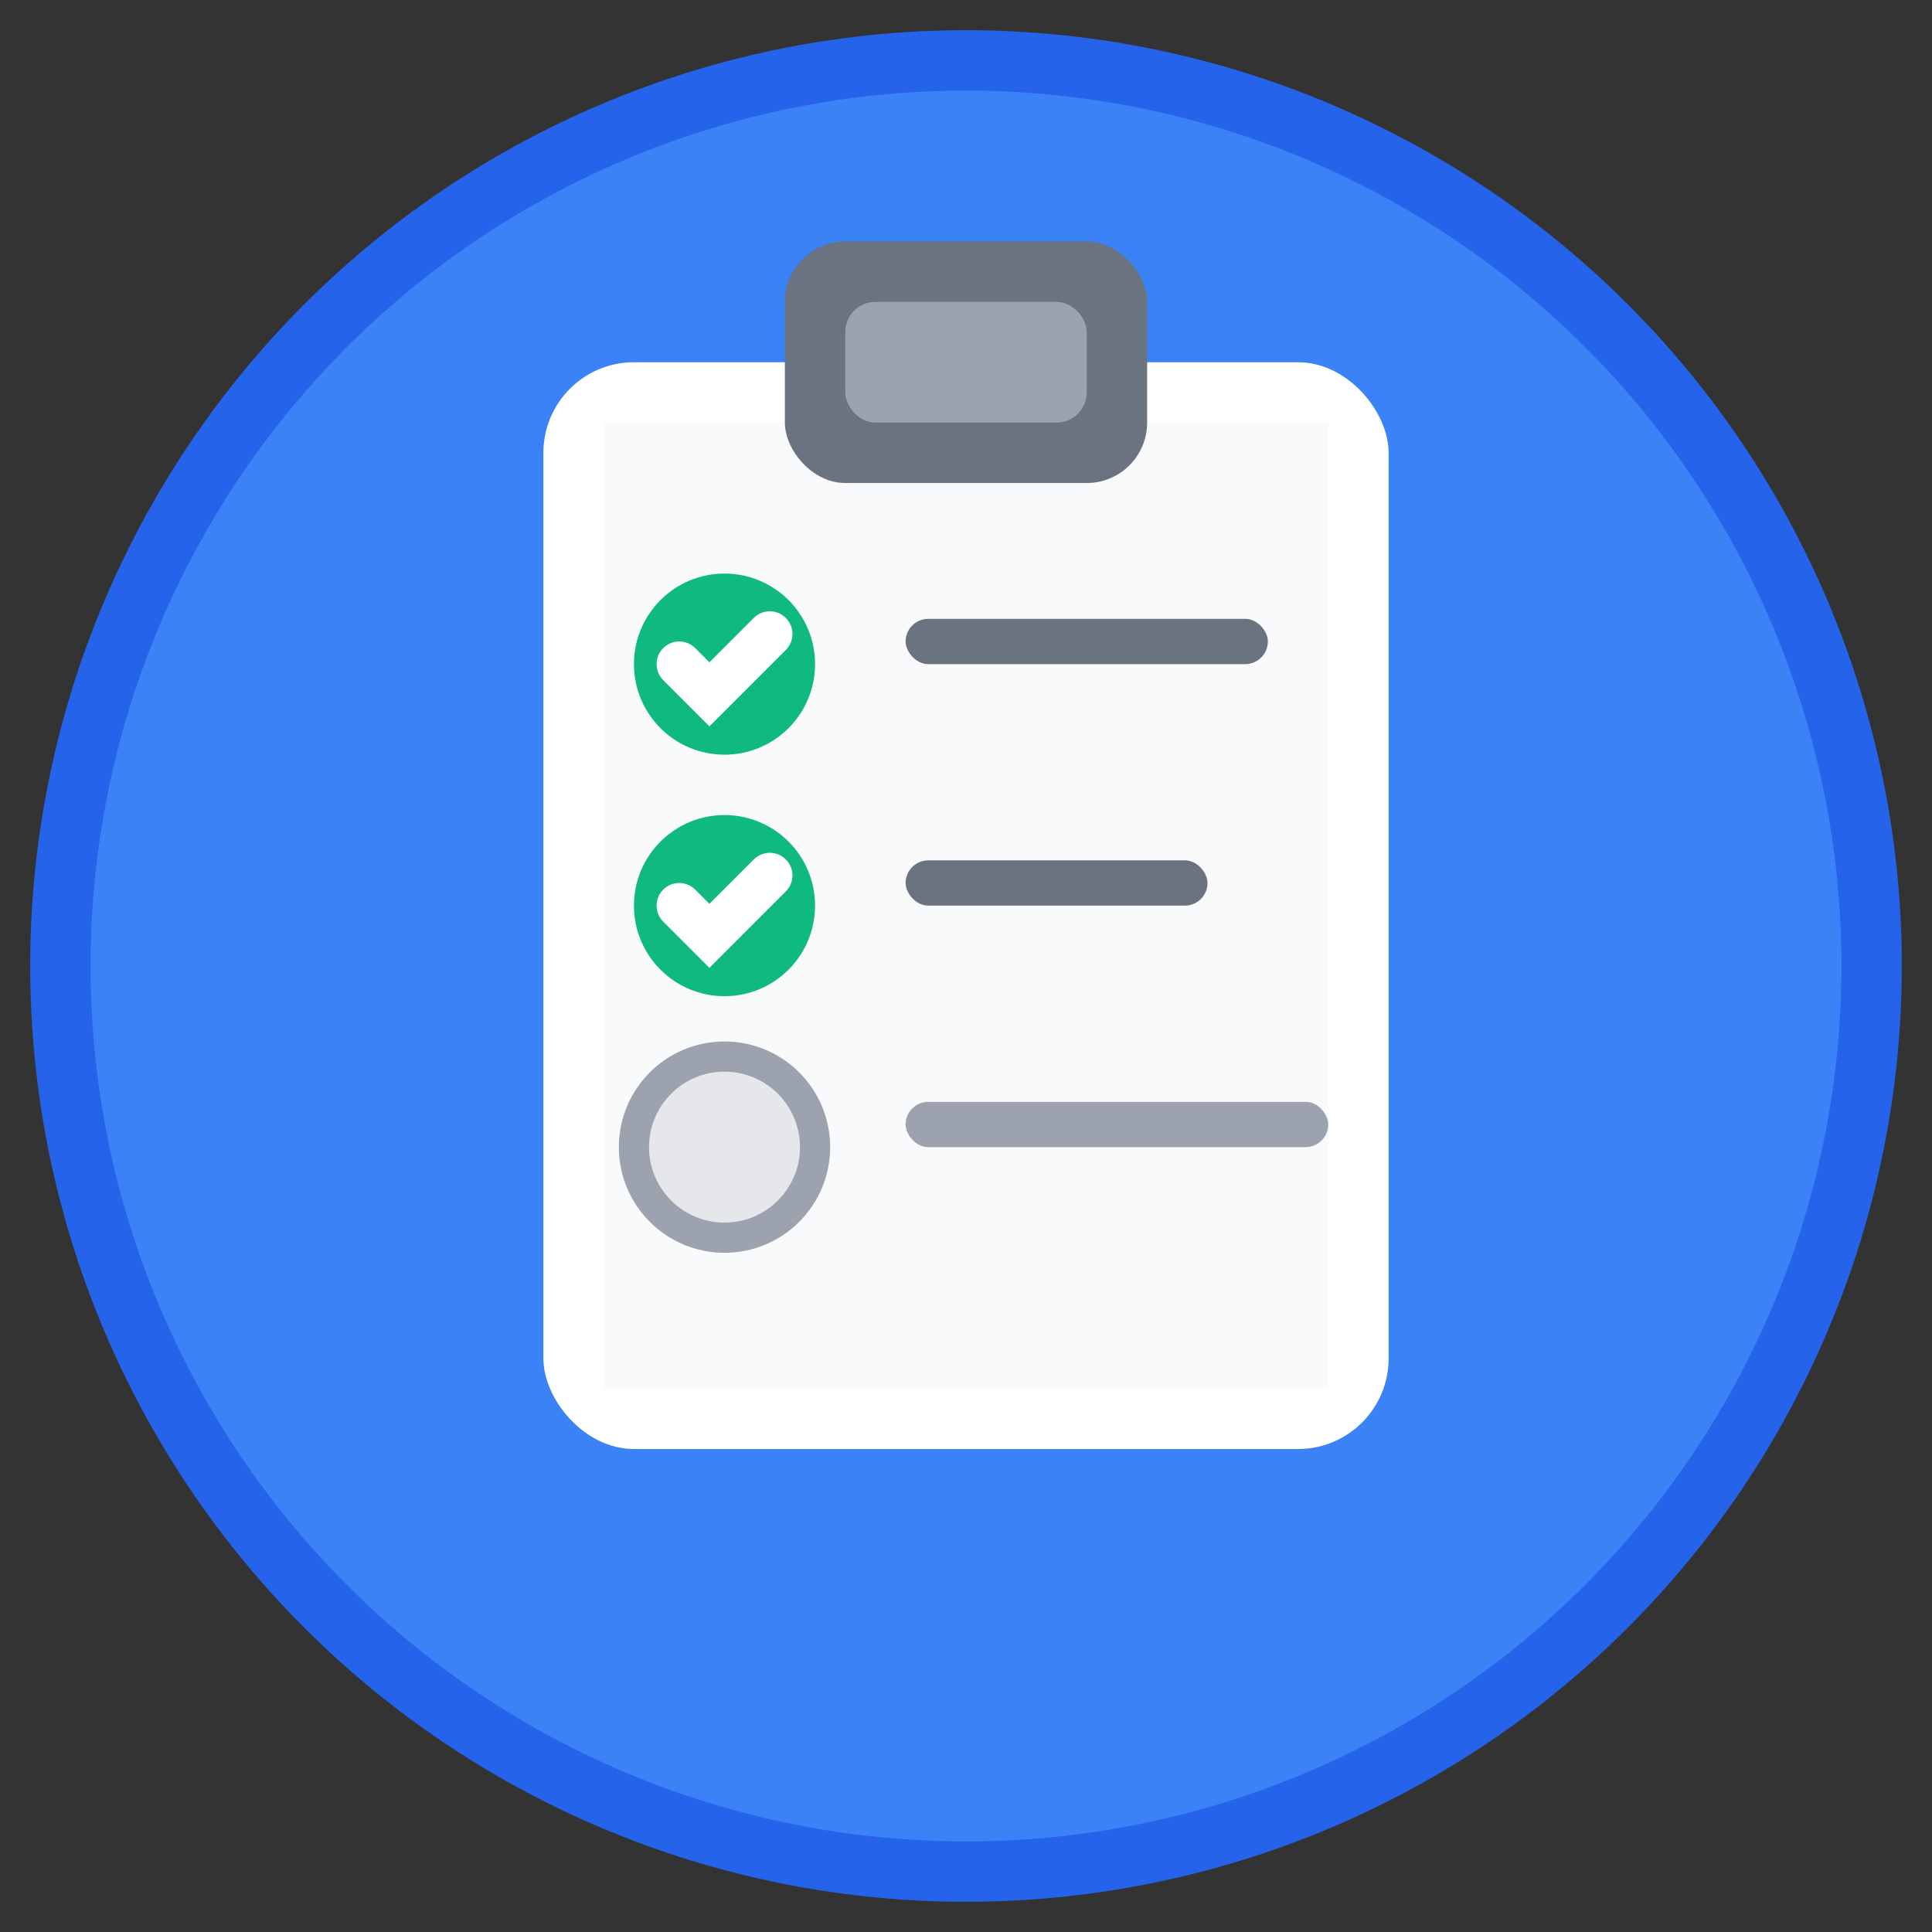 <svg viewBox="0 0 64 64" xmlns="http://www.w3.org/2000/svg">
  <rect x="0" y="0" width="64" height="64" fill="#333333" stroke="none"/>
  <!-- Background circle -->
  <circle cx="32" cy="32" r="30" fill="#3b82f6" stroke="#2563eb" stroke-width="2"/>
  
  <!-- Clipboard/notepad shape -->
  <rect x="18" y="12" width="28" height="36" rx="3" fill="#ffffff"/>
  <rect x="20" y="14" width="24" height="32" fill="#f8fafc"/>
  
  <!-- Clip at top -->
  <rect x="26" y="8" width="12" height="8" rx="2" fill="#6b7280"/>
  <rect x="28" y="10" width="8" height="4" rx="1" fill="#9ca3af"/>
  
  <!-- Checkmark items -->
  <!-- Item 1 - Completed -->
  <circle cx="24" cy="22" r="3" fill="#10b981"/>
  <path d="M22.5 22l1 1 2-2" stroke="#ffffff" stroke-width="1.5" fill="none" stroke-linecap="round"/>
  <rect x="30" y="20.5" width="12" height="1.5" fill="#6b7280" rx="0.75"/>
  
  <!-- Item 2 - Completed -->
  <circle cx="24" cy="30" r="3" fill="#10b981"/>
  <path d="M22.5 30l1 1 2-2" stroke="#ffffff" stroke-width="1.5" fill="none" stroke-linecap="round"/>
  <rect x="30" y="28.5" width="10" height="1.5" fill="#6b7280" rx="0.75"/>
  
  <!-- Item 3 - Pending -->
  <circle cx="24" cy="38" r="3" fill="#e5e7eb" stroke="#9ca3af" stroke-width="1"/>
  <rect x="30" y="36.5" width="14" height="1.5" fill="#9ca3af" rx="0.75"/>
</svg>